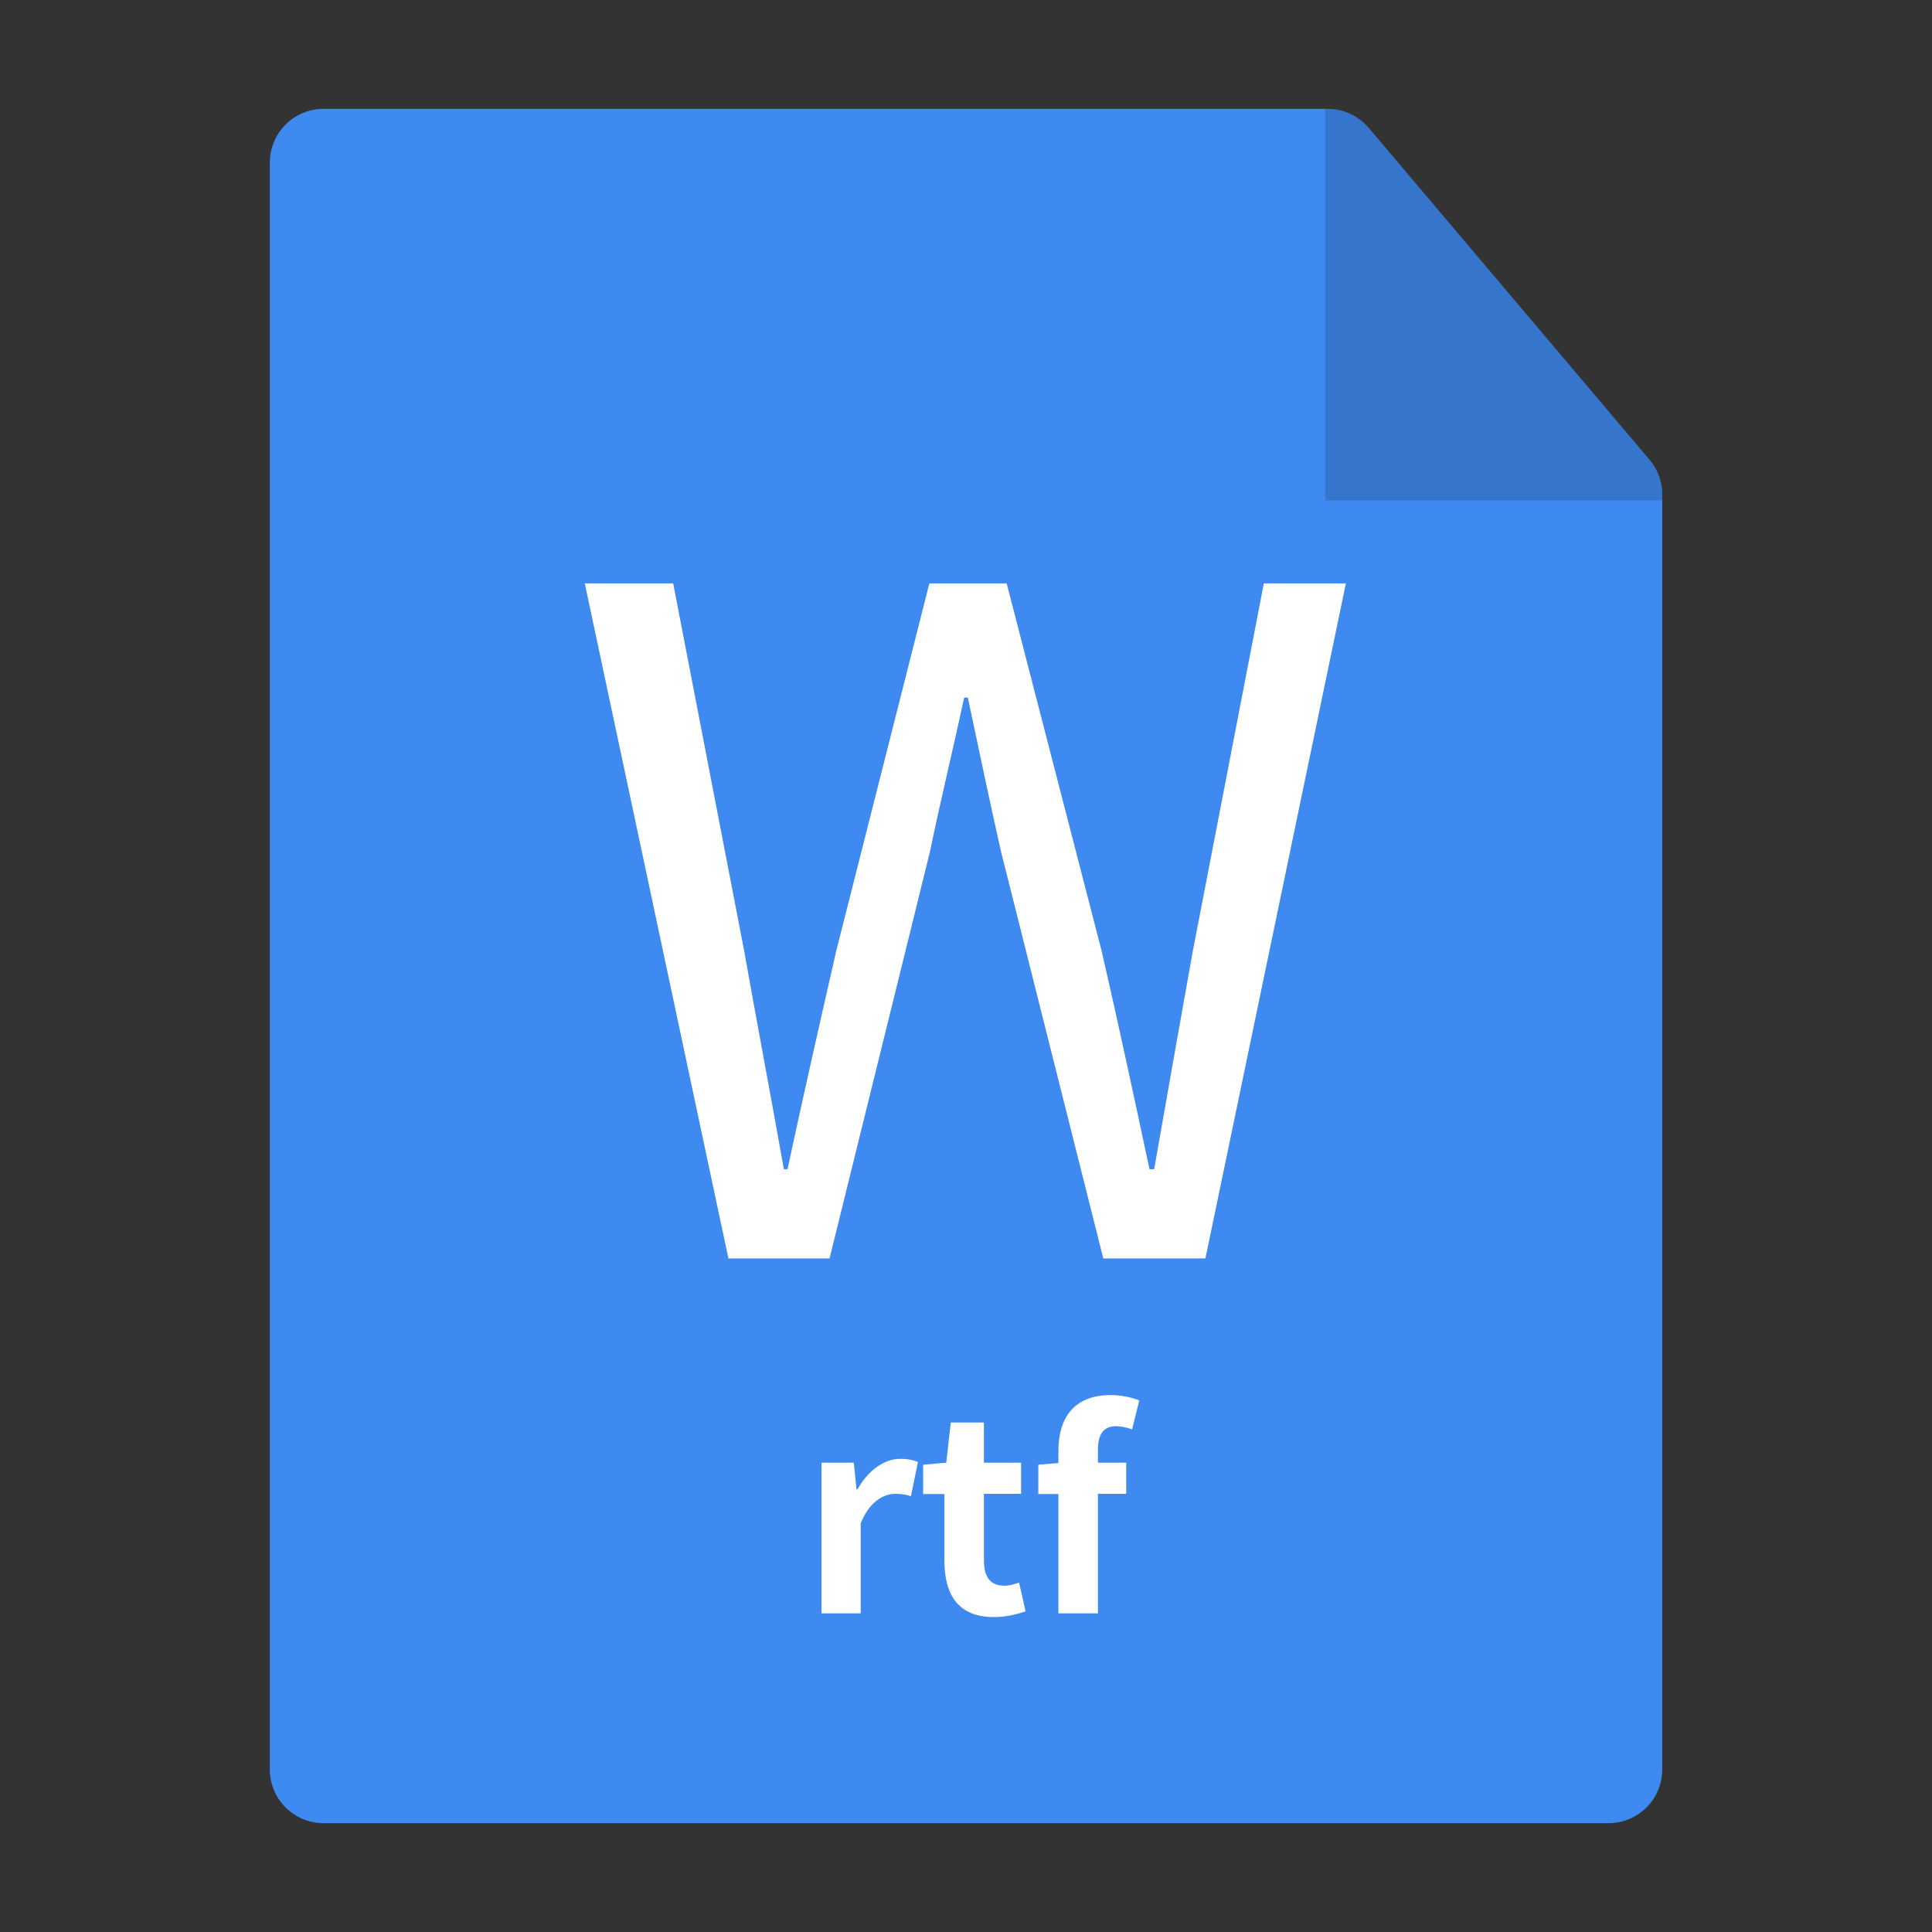 <svg xmlns="http://www.w3.org/2000/svg" viewBox="0 0 1024 1024" version="1.1"><rect x="0" y="0" width="1024" height="1024" fill="#333333" stroke="none"/><path d="M852.538 966.322c7.542 0 14.819-3.017 20.143-8.341s8.341-12.6 8.341-20.143V262.034c0-6.744-2.396-13.221-6.744-18.368L725.469 67.793c-5.413-6.389-13.399-10.116-21.74-10.116h-532.232c-7.542 0-14.819 3.017-20.143 8.341s-8.341 12.6-8.341 20.143v851.677c0 7.542 3.017 14.819 8.341 20.143s12.6 8.341 20.143 8.341h681.04z" fill="#3E8AF0" p-id="15100"></path><path d="M881.022 265.228v-3.194c0-6.744-2.396-13.221-6.744-18.368L725.469 67.793c-5.413-6.389-13.399-10.116-21.74-10.116h-1.331v207.551h178.623z" opacity=".15" p-id="15101"></path><path d="M309.951 309.223h46.852l37.624 194.773c6.833 38.511 14.198 77.111 21.03 115.71h1.952c8.252-38.6 17.037-77.111 25.822-115.71l49.337-194.773h40.995l50.313 194.773c8.785 38.067 17.037 76.667 25.378 115.71h2.485c6.833-39.043 13.665-77.643 20.498-115.71l37.624-194.773h43.48L638.891 667.002h-54.128l-54.217-215.714c-6.389-28.306-11.713-54.128-17.569-81.547h-1.952c-5.856 27.33-12.245 53.241-18.102 81.547l-53.241 215.714h-53.596l-76.134-357.779z" fill="#FFFFFF" p-id="15102"></path><path d="M435.422 775.259H452.548l1.42 14.109h0.532c5.856-10.382 14.375-16.15 22.627-16.15 4.437 0 7.01 0.71 9.406 1.686l-3.727 18.102c-2.751-0.887-4.969-1.242-8.252-1.242-6.3 0-13.843 4.171-18.368 15.706v47.651h-20.764v-79.861zM500.553 827.168v-35.316h-11.269v-15.529l12.245-1.065 2.396-21.296h17.569v21.296h19.699v16.505h-19.699v35.316c0 9.14 3.727 13.399 10.826 13.399 2.573 0 5.679-0.887 7.809-1.686l3.461 15.262c-4.259 1.42-9.85 3.017-16.86 3.017-18.901 0-26.177-11.89-26.177-29.904zM600.025 757.6c-2.751-0.976-5.856-1.686-8.43-1.686-6.3 0-9.672 3.727-9.672 12.512v6.833h14.996v16.505h-14.996v63.357h-20.941v-63.268h-10.648v-15.529l10.648-0.887v-6.566c0-16.682 7.72-29.46 27.774-29.46 6.123 0 11.536 1.42 15.085 2.84l-3.816 15.351z" fill="#FFFFFF" p-id="15103"></path></svg>